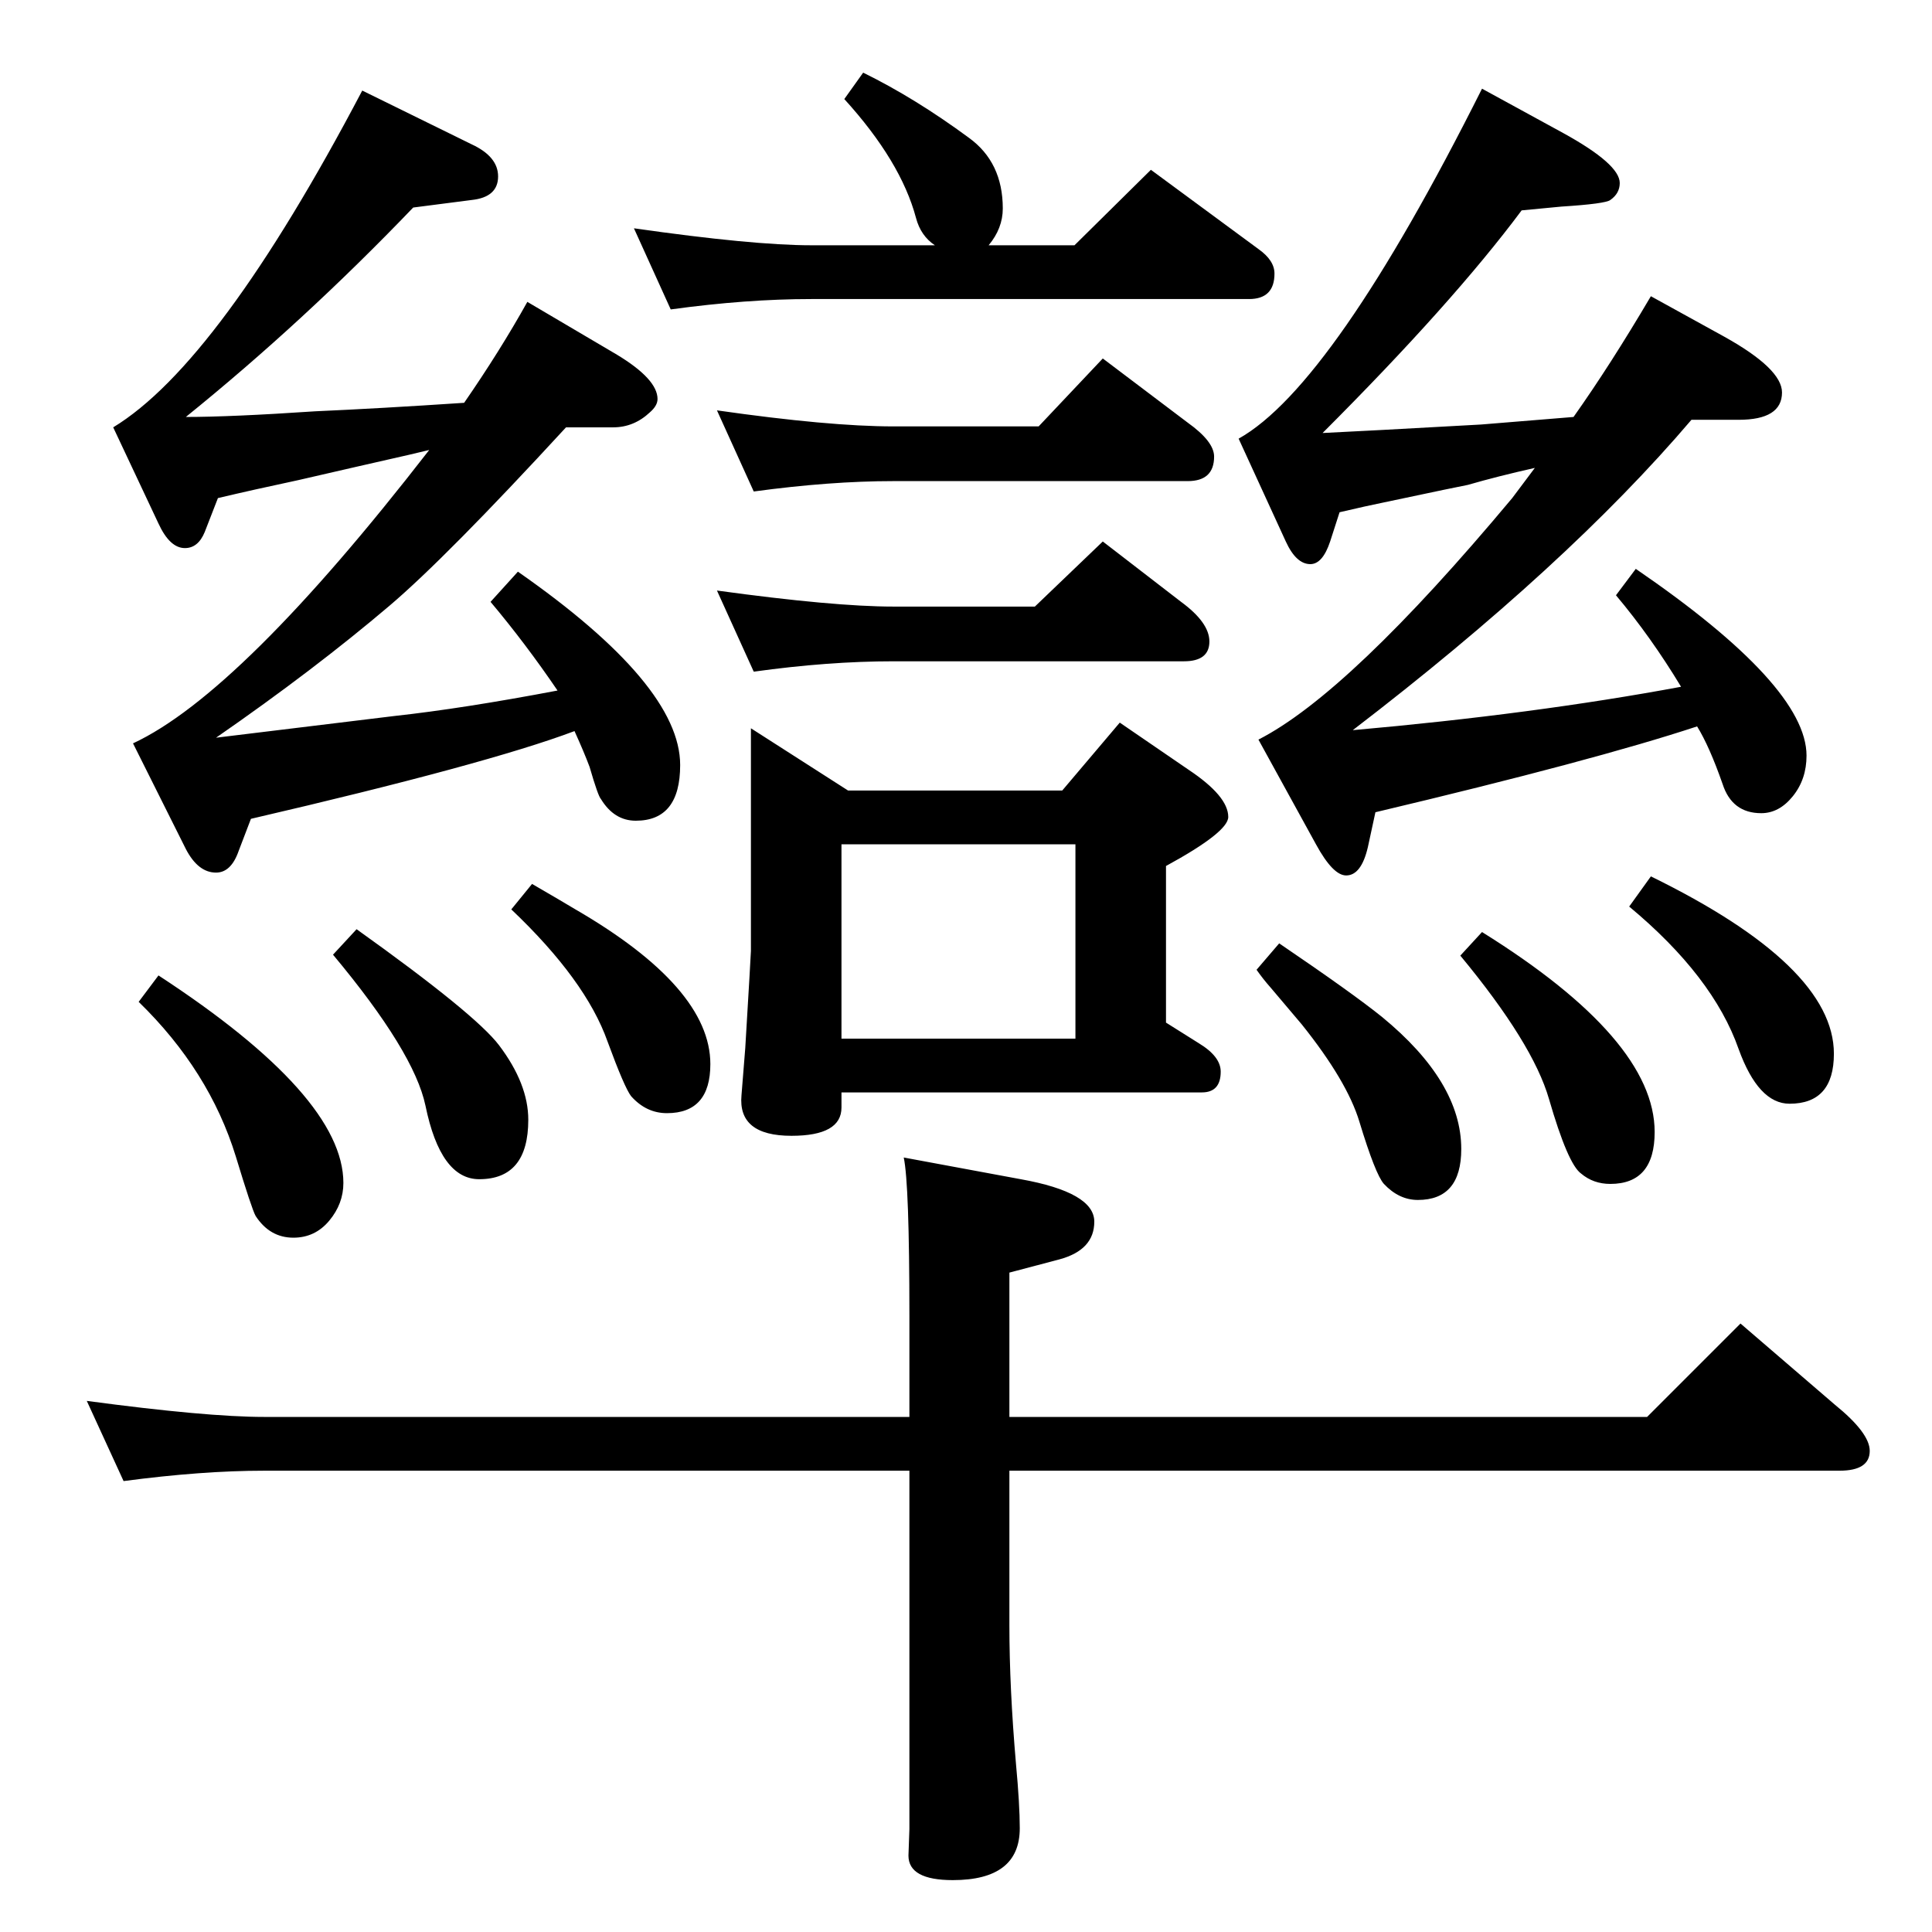 <?xml version="1.0" standalone="no"?>
<!DOCTYPE svg PUBLIC "-//W3C//DTD SVG 1.1//EN" "http://www.w3.org/Graphics/SVG/1.1/DTD/svg11.dtd" >
<svg xmlns="http://www.w3.org/2000/svg" xmlns:xlink="http://www.w3.org/1999/xlink" version="1.1" viewBox="0 -410 2048 2048">
  <g transform="matrix(1 0 0 -1 0 1638)">
   <path fill="currentColor"
d="M1627 1552q-40 -9 -71 -18q-6 -1 -91 -19q-15 -3 -45 -10l-10 -31q-8 -24 -21 -24q-15 0 -26 24l-50 109q100 56 258 371l86 -47q60 -33 60 -53q0 -11 -10 -18q-5 -4 -52 -7l-42 -4q-73 -98 -211 -236q43 2 168 9q11 1 98 8q39 55 82 128l78 -43q61 -34 61 -59
q0 -29 -46 -29h-50q-132 -155 -359 -329q192 17 348 46q-32 53 -69 97l21 28q181 -124 181 -198q0 -25 -14.5 -43t-33.5 -18q-31 0 -41 31q-14 40 -27 61q-109 -36 -341 -91l-8 -37q-7 -30 -23 -30q-14 0 -32 33l-61 111q96 49 269 256zM455 1571l-21 -5q-53 -12 -118 -27
q-47 -10 -85 -19l-14 -36q-7 -17 -21 -17q-16 0 -28 26l-48 102q112 68 264 357l116 -57q28 -13 28 -34q0 -22 -28 -25l-62 -8q-116 -121 -241 -222q48 0 137 6q68 3 158 9q38 55 67 107l95 -56q43 -26 43 -47q0 -7 -8 -14q-17 -16 -39 -16h-50q-127 -138 -187 -189
q-80 -68 -184 -140q57 7 189 23q73 8 173 27q-34 50 -71 94l29 32q172 -120 172 -205q0 -59 -47 -59q-23 0 -37 23q-3 3 -12 34q-6 16 -16 38q-93 -35 -343 -93l-13 -34q-8 -23 -24 -23q-19 0 -32 25l-56 112q114 53 314 311zM1070 489v-164q0 -66 7 -147q4 -43 4 -68
q0 -55 -71 -55q-47 0 -47 26l1 28v380h-684q-66 0 -149 -11l-39 85q127 -17 188 -17h684v107q0 140 -6 168l124 -23q78 -14 78 -45q0 -30 -37 -40l-53 -14v-153h676l99 99l100 -86q37 -30 37 -49q0 -21 -32 -21h-880zM378 1063q126 -90 151 -123q31 -41 31 -79
q0 -63 -52 -63q-41 0 -57 78q-12 57 -98 160zM1356 1048q78 -53 109 -78q84 -69 84 -140q0 -54 -46 -54q-20 0 -36 17q-9 10 -26 66q-13 43 -61 103l-33 39q-8 9 -15 19zM799 1527l-39 86q119 -17 187 -17h154l68 72l90 -68q28 -20 28 -36q0 -26 -28 -26h-312
q-67 0 -148 -11zM799 1336l-39 86q124 -17 187 -17h150l72 69l83 -64q30 -22 30 -42q0 -21 -27 -21h-308q-69 0 -148 -11zM1727 1087l23 32q194 -95 194 -188q0 -53 -47 -53q-33 0 -54 58q-27 77 -116 151zM796 1276l103 -66h227l61 72l73 -50q42 -28 42 -50q0 -16 -66 -52
v-166l35 -22q23 -14 23 -30q0 -22 -20 -22h-382v-16q0 -30 -53 -30q-57 0 -53 43l4 50q6 100 6 103v236zM892 947h248v206h-248v-206zM1571 1060q183 -114 183 -212q0 -55 -47 -55q-18 0 -31 11q-14 10 -34 79q-17 59 -94 152zM168 1014q196 -128 196 -220q0 -22 -15 -40
t-38 -18q-25 0 -40 23q-4 7 -21 63q-28 91 -103 164zM542 1084l22 27q31 -18 46 -27q143 -83 143 -164q0 -52 -46 -52q-22 0 -38 18q-7 9 -25 58q-23 65 -102 140zM1048 1788h91l81 80l114 -84q17 -12 17 -26q0 -27 -27 -27h-464q-69 0 -149 -11l-39 86q126 -18 188 -18h131
q-15 10 -20 29q-16 60 -76 126l20 28q55 -27 112 -69q36 -26 36 -75q0 -21 -15 -39z" />
  </g>

</svg>
